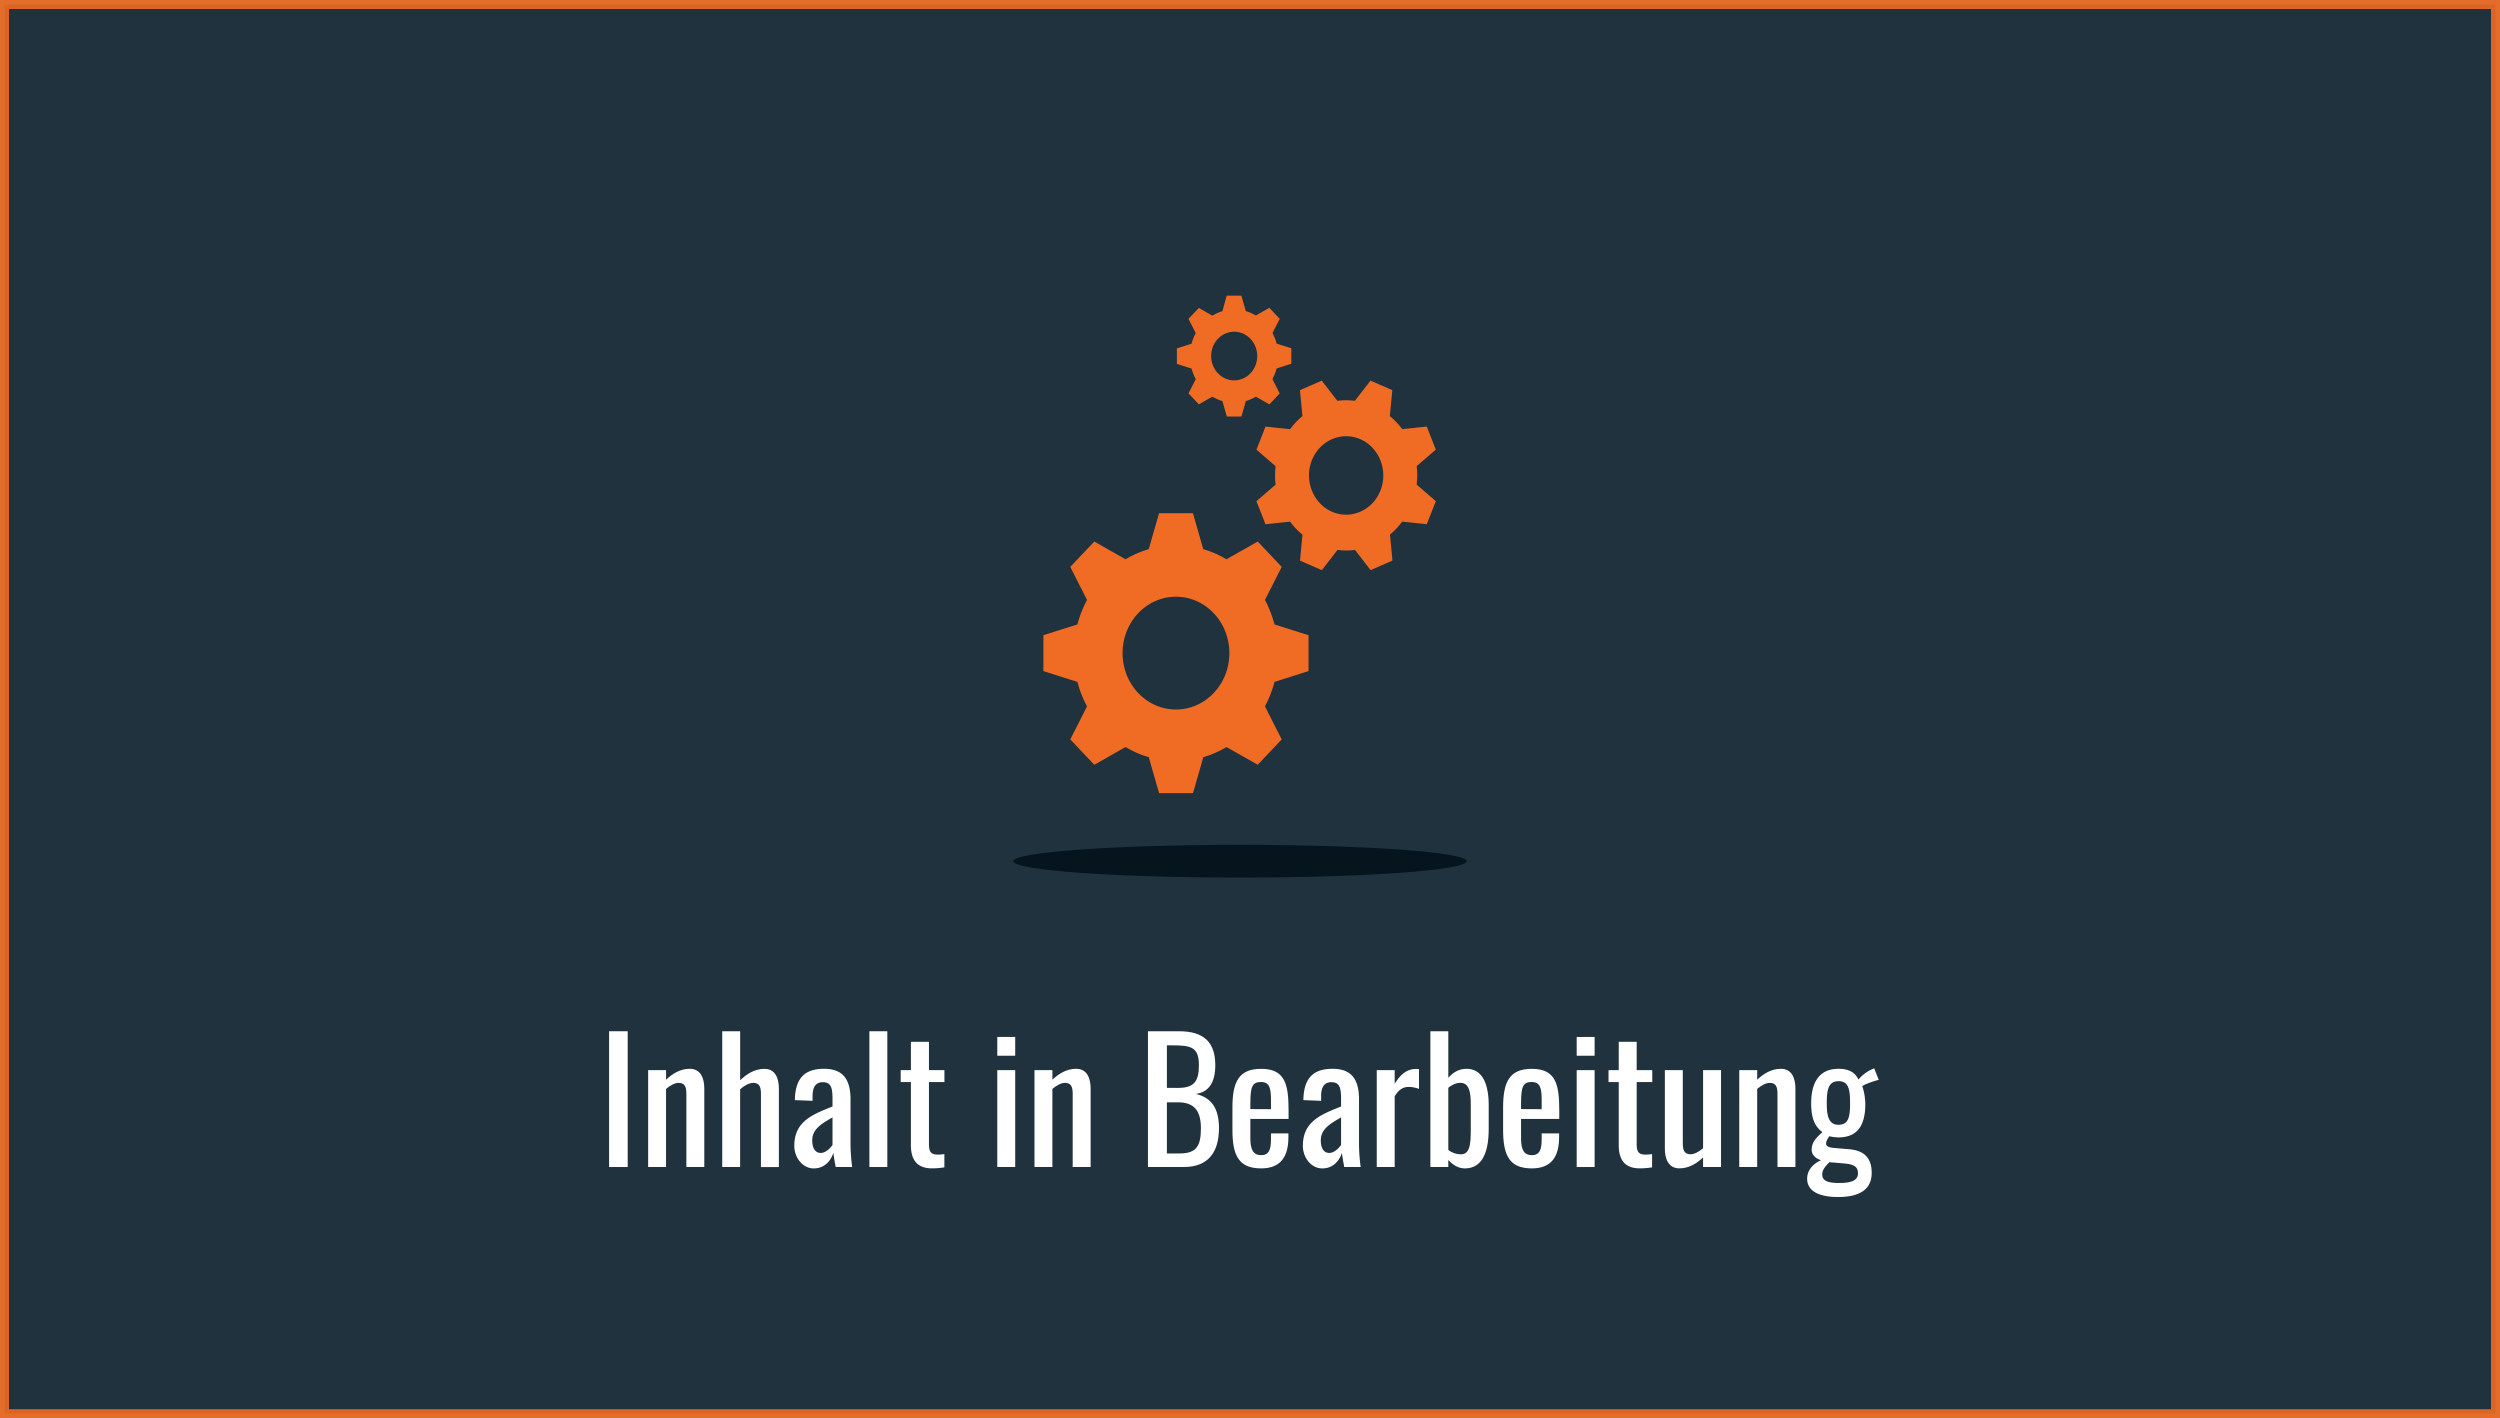 <svg id="Ebene_1" data-name="Ebene 1" xmlns="http://www.w3.org/2000/svg" viewBox="0 0 1939 1100"><rect x="0" y="0" width="1939" height="1100" fill="#808080" stroke="none"/><defs><style>.cls-1{fill:#152936;stroke:#f06b23;stroke-miterlimit:10;stroke-width:7px;opacity:0.9;isolation:isolate;}.cls-2{fill:#06151d;}.cls-3{fill:#f06b23;}.cls-4{fill:#fff;}</style></defs><rect class="cls-1" x="3.5" y="3.5" width="1932" height="1093"/><ellipse id="Shadow" class="cls-2" cx="961.7" cy="667.95" rx="175.8" ry="12.71"/><g id="Cogs"><path id="Cog" class="cls-3" d="M985,525.39l26.4-8.39V489.17L985,480.79a85,85,0,0,0-3.4-10.3,87.25,87.25,0,0,0-4-8.68l13-25.62L972,416.52l-24.27,13.76A82.29,82.29,0,0,0,939.5,426a73.42,73.42,0,0,0-9.75-3.58l-8-27.88H895.46l-8,27.88a76.89,76.89,0,0,0-9.75,3.58,82.13,82.13,0,0,0-8.22,4.28l-24.26-13.76L826.6,436.19l13,25.62a86.6,86.6,0,0,0-4.05,8.68,83.31,83.31,0,0,0-3.4,10.3l-26.4,8.38V517l26.4,8.39a87,87,0,0,0,7.45,19L826.6,570l18.63,19.66,24.26-13.76a82.13,82.13,0,0,0,8.22,4.28,73.42,73.42,0,0,0,9.75,3.58l8,27.89H921.8l8-27.89a76.89,76.89,0,0,0,9.75-3.58,80.9,80.9,0,0,0,8.21-4.28L972,589.65,990.61,570l-13-25.63a87.25,87.25,0,0,0,4-8.68A85,85,0,0,0,985,525.39Zm-35-22.33c0,24.12-18.52,43.73-41.42,43.73s-41.41-19.55-41.41-43.73,18.51-43.74,41.41-43.74S950,478.93,950,503.06Z" transform="translate(3.5 3.5)"/><path id="Cog-2" class="cls-3" d="M1084.06,401.07l19.06,2,7-17.88-14.85-12.84a71.19,71.19,0,0,0,.44-7.58,55.86,55.86,0,0,0-.44-6.71l14.85-12.84-7-17.88-19.06,2a57.25,57.25,0,0,0-4.22-5.09,56.45,56.45,0,0,0-5.37-5l1.92-20.14-16.93-7.4-12.16,15.68a59.26,59.26,0,0,0-7.17-.47,46.69,46.69,0,0,0-6.36.47l-12.16-15.68-16.87,7.4,1.92,20.14a56.32,56.32,0,0,0-4.82,4.45,64.44,64.44,0,0,0-4.77,5.67l-19.06-2-7,17.88,14.84,12.84a71.19,71.19,0,0,0-.44,7.58,55.86,55.86,0,0,0,.44,6.71L971,385.22l7,17.88,19.12-2a60.14,60.14,0,0,0,4.21,5.09,63.43,63.43,0,0,0,5.37,5l-1.92,20.13,16.93,7.4L1033.87,423a59.42,59.42,0,0,0,7.18.47,46.43,46.43,0,0,0,6.35-.47l12.16,15.68,16.93-7.4-1.92-20.19a56.44,56.44,0,0,0,4.82-4.46A65.65,65.65,0,0,0,1084.06,401.07Zm-16.87-24.18c-6.08,15.5-23,22.91-37.63,16.49s-21.7-24.24-15.62-39.74,23-22.91,37.64-16.49,21.69,24.24,15.61,39.74Z" transform="translate(3.5 3.5)"/><path id="Cog-3" class="cls-3" d="M986.66,282.25l11.4-3.64v-12L986.66,263a38.41,38.41,0,0,0-3.23-8.21l5.64-11L981,235.22l-10.46,6a31.59,31.59,0,0,0-3.56-1.85,35,35,0,0,0-4.22-1.56l-3.45-12h-11.4l-3.34,12.09a28.45,28.45,0,0,0-4.22,1.56,31.59,31.59,0,0,0-3.56,1.85l-10.46-6-8.05,8.5,5.64,11.05a32.87,32.87,0,0,0-1.75,3.76,30.67,30.67,0,0,0-1.48,4.46l-11.4,3.64v12l11.4,3.65a38.41,38.41,0,0,0,3.23,8.21l-5.64,11.05,8.05,8.51,10.46-6a31.59,31.59,0,0,0,3.56,1.85,28.87,28.87,0,0,0,4.22,1.56l3.45,12h11.34l3.45-12A28.45,28.45,0,0,0,967,306a29.28,29.28,0,0,0,3.56-1.85l10.47,6,8-8.51-5.64-11.16a34.67,34.67,0,0,0,1.75-3.76A41.66,41.66,0,0,0,986.66,282.25Zm-15.06-9.6c0,10.41-8,18.86-17.86,18.86s-17.86-8.45-17.86-18.86,8-18.86,17.86-18.86S971.6,262.24,971.6,272.65Z" transform="translate(3.5 3.5)"/></g><path class="cls-4" d="M468.91,796.34h14.43v105.3H468.91Z" transform="translate(3.5 3.5)"/><path class="cls-4" d="M499.2,826.5h13.91v7.41c4.94-4.68,11-8.45,18.33-8.45,9,0,11.31,8.06,11.31,15.34v60.84H528.84V844.83c0-5.33-1.17-8.45-6-8.45-3.12,0-6.63,2.08-9.75,4.68v60.58H499.2Z" transform="translate(3.5 3.5)"/><path class="cls-4" d="M556.66,796.34h13.91v38c5.07-4.81,11.18-8.84,18.85-8.84,8.84,0,11.18,8.06,11.18,15.34v60.84H586.69V844.83c0-5.33-1.17-8.45-6-8.45-3.25,0-7,2.21-10.14,4.94v60.32H556.66Z" transform="translate(3.5 3.5)"/><path class="cls-4" d="M612.56,885.26c0-18.72,13.52-24.18,29.64-30.55v-5.33c0-9.1-1-13.52-7.54-13.52-5.72,0-7.93,4.16-7.93,10.66v3.77L613,849.77c.26-16.64,7.28-24.31,22.62-24.31,14.82,0,20.54,8.32,20.54,23.79v34.32a134.85,134.85,0,0,0,1.3,18.07H644.67c-.52-2.73-1.43-7.54-1.82-11-1.82,5.85-6.63,12.09-15.21,12.09C618.8,902.68,612.56,894.1,612.56,885.26Zm29.64-.78V863.16c-8.58,4.94-15.73,9.1-15.73,17.81,0,6.11,2.34,9.75,6.63,9.75C637.13,890.72,641,886.43,642.2,884.48Z" transform="translate(3.5 3.5)"/><path class="cls-4" d="M670.8,796.34h13.91v105.3H670.8Z" transform="translate(3.5 3.5)"/><path class="cls-4" d="M703,884.74v-49h-7.93V826.5H703v-22h14v22h12v9.23H717v48.1c0,5.85,1.43,8.19,6.89,8.19a39.06,39.06,0,0,0,5.07-.39V901.9a59.64,59.64,0,0,1-9.62.78C707.46,902.68,703,895.66,703,884.74Z" transform="translate(3.5 3.5)"/><path class="cls-4" d="M770,800.76h13.9v14.56H770Zm0,25.74h13.9v75.14H770Z" transform="translate(3.5 3.5)"/><path class="cls-4" d="M798.84,826.5h13.91v7.41c4.94-4.68,11-8.45,18.33-8.45,9,0,11.32,8.06,11.32,15.34v60.84H828.48V844.83c0-5.33-1.17-8.45-6-8.45-3.12,0-6.63,2.08-9.75,4.68v60.58H798.84Z" transform="translate(3.5 3.5)"/><path class="cls-4" d="M886.85,796.34H911c19,0,28.08,8.32,28.08,26.39,0,13-4.81,20.8-15.08,22.23,12.61,3,17.94,11.7,17.94,26.65,0,18.2-8.19,30-27,30H886.85Zm23.4,43.94c12.35,0,16.12-5.07,16.12-17.55,0-14.43-6.37-15.47-21.32-15.47h-3.51v33Zm1.17,50.83c13.13,0,16.51-5.85,16.51-19.5,0-13.13-4.81-20.15-17.68-20.15h-8.71v39.65Z" transform="translate(3.5 3.5)"/><path class="cls-4" d="M952.37,872.65V855.49c0-19.89,4.94-30,22.23-30,18.85,0,21.32,12.22,21.32,32.76v6.11H966.28v15.08c0,9.1,2.47,13,8.45,13,6.24,0,7.54-4.81,7.54-12.35v-4.55h13.52v2.86c0,15.08-5.85,24.31-21.19,24.31C956.92,902.68,952.37,892.28,952.37,872.65Zm29.9-15.86V850c0-9.23-.91-14.3-7.8-14.3s-8.19,4-8.19,17v4Z" transform="translate(3.5 3.5)"/><path class="cls-4" d="M1007,885.26c0-18.72,13.52-24.18,29.64-30.55v-5.33c0-9.1-1-13.52-7.54-13.52-5.72,0-7.93,4.16-7.93,10.66v3.77l-13.78-.52c.26-16.64,7.28-24.31,22.62-24.31,14.82,0,20.54,8.32,20.54,23.79v34.32a134.85,134.85,0,0,0,1.3,18.07h-12.74c-.52-2.73-1.43-7.54-1.82-11-1.82,5.85-6.63,12.09-15.21,12.09C1013.21,902.68,1007,894.1,1007,885.26Zm29.64-.78V863.16c-8.58,4.94-15.73,9.1-15.73,17.81,0,6.11,2.34,9.75,6.63,9.75,4,0,7.9-4.29,9.07-6.24Z" transform="translate(3.5 3.5)"/><path class="cls-4" d="M1064.3,826.5h13.91v10.66c5.46-9.1,11-11.57,16.64-11.57a14.82,14.82,0,0,1,2.21.13v15.34a23.15,23.15,0,0,0-7.67-1.56c-4.29,0-7.67,1.56-11.18,7.28v54.86H1064.3Z" transform="translate(3.5 3.5)"/><path class="cls-4" d="M1119.81,896.18v5.46H1105.9V796.34h13.91v36.14c3.25-3.77,7.8-7,14.17-7,15.73,0,17.16,19.24,17.16,28.21v18.2c0,16-3.77,30.81-18.59,30.81C1127.22,902.68,1122.93,899.56,1119.81,896.18Zm17.42-24.31v-18.2c0-9.36-.91-17.29-8.06-17.29-3.64,0-6.89,1.82-9.36,3.77v48.23a15.87,15.87,0,0,0,9.88,3.38c7.15,0,7.54-8.84,7.54-19.89Z" transform="translate(3.5 3.5)"/><path class="cls-4" d="M1162.31,872.65V855.49c0-19.89,4.94-30,22.24-30,18.85,0,21.32,12.22,21.32,32.76v6.11h-29.64v15.08c0,9.1,2.47,13,8.45,13,6.24,0,7.54-4.81,7.54-12.35v-4.55h13.52v2.86c0,15.08-5.85,24.31-21.19,24.31C1166.87,902.68,1162.31,892.28,1162.31,872.65Zm29.91-15.86V850c0-9.23-.91-14.3-7.8-14.3s-8.19,4-8.19,17v4Z" transform="translate(3.5 3.5)"/><path class="cls-4" d="M1219.38,800.76h13.91v14.56h-13.91Zm0,25.74h13.91v75.14h-13.91Z" transform="translate(3.5 3.5)"/><path class="cls-4" d="M1252,884.74v-49h-7.93V826.5H1252v-22h13.91v22H1278v9.23h-12.09v48.1c0,5.85,1.43,8.19,6.89,8.19a39.06,39.06,0,0,0,5.07-.39V901.9a59.64,59.64,0,0,1-9.62.78C1256.43,902.68,1252,895.66,1252,884.74Z" transform="translate(3.5 3.5)"/><path class="cls-4" d="M1287.76,887.34V826.5h13.91v56.68c0,5.33,1.17,8.58,6,8.58,3.12,0,6.63-2.08,9.75-4.68V826.5h13.91v75.14H1317.4v-7.41c-4.94,4.68-11.05,8.45-18.33,8.45C1290.1,902.68,1287.76,894.62,1287.76,887.34Z" transform="translate(3.5 3.5)"/><path class="cls-4" d="M1345.48,826.5h13.91v7.41c4.94-4.68,11-8.45,18.33-8.45,9,0,11.31,8.06,11.31,15.34v60.84h-13.91V844.83c0-5.33-1.17-8.45-6-8.45-3.12,0-6.63,2.08-9.75,4.68v60.58h-13.91Z" transform="translate(3.5 3.5)"/><path class="cls-4" d="M1398.13,910.74c0-7.15,5.2-11.83,10.79-14.43-4.94-1.43-7.28-4.68-7.28-8.06,0-5.59,3.12-9,8.32-13.65-5.72-4.29-8.71-10.4-8.71-22.36,0-17.55,7.28-26.78,21.19-26.78,8.06,0,12.87,2.86,15.47,8.32a30.45,30.45,0,0,1,10.14-7.8l2.08-.91,3.51,9c-3.38.65-11.44,3.64-12.74,4.81a47.81,47.81,0,0,1,2.34,13.78c0,15.34-5.07,26-20.8,26a32.49,32.49,0,0,1-7.15-.91c-1,1.56-2.47,3.77-2.47,5.72s1.82,3,6.24,3.38l11.7,1c11.83,1,17.42,7,17.42,18.33,0,12.35-8.58,18.72-26.13,18.72C1408.4,924.91,1398.13,920.88,1398.13,910.74Zm39.39-4.16c0-4.55-2.08-6.89-10.27-7.67l-11.83-1c-2.86,2.86-5.59,5.72-5.59,9.36,0,4.55,3.12,6.76,13.26,6.76C1433,914,1437.52,911.78,1437.52,906.58Zm-6.11-54.34c0-10.53-1-17.16-8.84-17.16s-9.23,6.24-9.23,17.16c0,9.36,1.3,16.64,9.1,16.64S1431.41,862.77,1431.41,852.24Z" transform="translate(3.5 3.5)"/></svg>